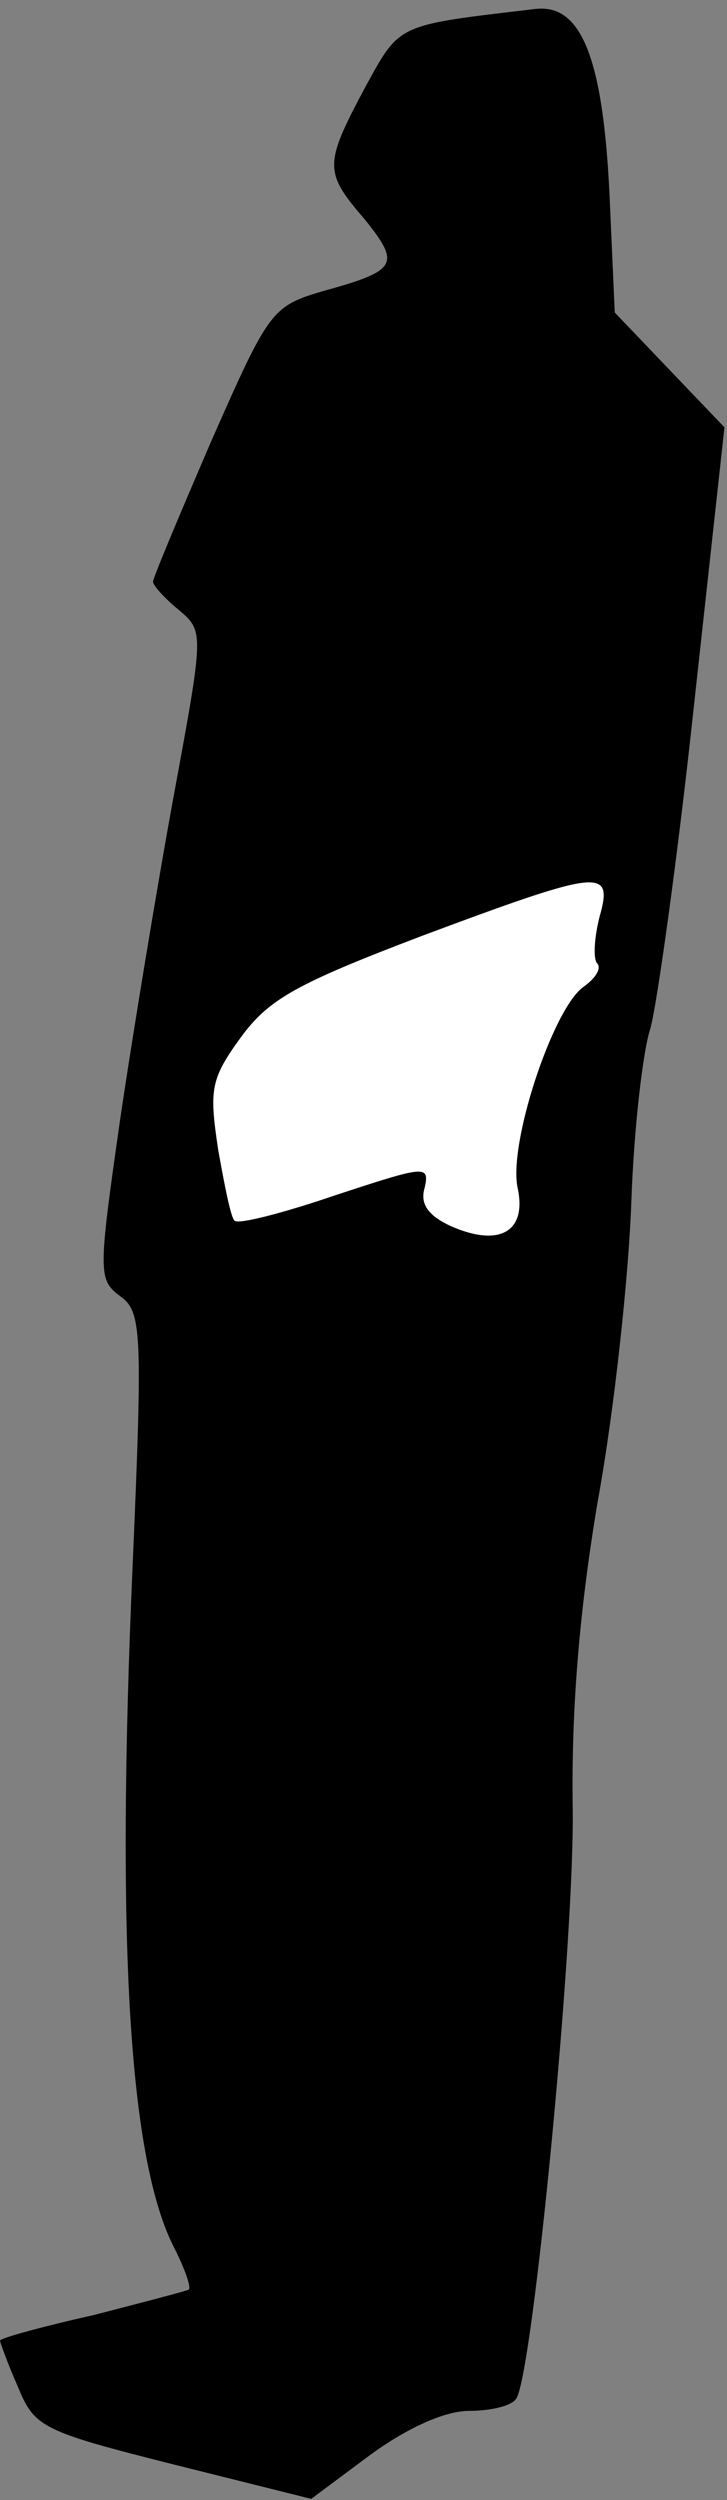 <?xml version="1.0" standalone="no"?>
<!DOCTYPE svg PUBLIC "-//W3C//DTD SVG 20010904//EN"
 "http://www.w3.org/TR/2001/REC-SVG-20010904/DTD/svg10.dtd">
<svg version="1.0" xmlns="http://www.w3.org/2000/svg"
 width="57pt" height="196pt" viewBox="0 0 57 196"
 preserveAspectRatio="xMidYMid meet">
<rect x="0" y="0" width="57" height="196" fill="#808080" stroke="none"/>
<g transform="translate(0,196) scale(0.1,-0.1)"
fill="#000000" stroke="none">
<path fill="#000000" stroke="none" d="M420 1953 c-110 -13 -106 -11 -134 -62
-32 -60 -32 -66 0 -103 28 -35 26 -40 -32 -56 -41 -12 -43 -15 -88 -117 -25
-58 -46 -108 -46 -111 0 -3 9 -13 20 -22 20 -17 20 -17 -4 -147 -13 -71 -32
-186 -42 -254 -17 -119 -17 -124 0 -137 17 -12 18 -26 10 -211 -13 -296 -3
-467 33 -536 8 -16 13 -30 11 -32 -2 -1 -36 -10 -75 -20 -40 -9 -73 -18 -73
-20 0 -1 6 -18 14 -36 13 -32 19 -35 122 -61 l108 -27 47 35 c29 21 58 34 77
34 17 0 34 4 37 10 13 22 46 362 44 465 -1 74 5 152 20 240 13 72 24 176 26
233 2 57 9 118 15 136 5 18 21 131 34 252 l24 219 -43 45 -43 45 -4 90 c-5
109 -22 152 -58 148z"/>
<path fill="#ffffff" stroke="none" d="M470 1241 c-4 -16 -5 -32 -2 -36 4 -4
-1 -12 -11 -19 -24 -18 -59 -124 -51 -158 7 -34 -15 -46 -53 -29 -17 8 -24 17
-20 30 4 18 0 17 -70 -6 -41 -14 -76 -23 -79 -20 -3 2 -8 28 -13 56 -7 47 -6
55 18 88 22 30 44 42 141 79 142 53 151 54 140 15z"/>
</g>
</svg>
